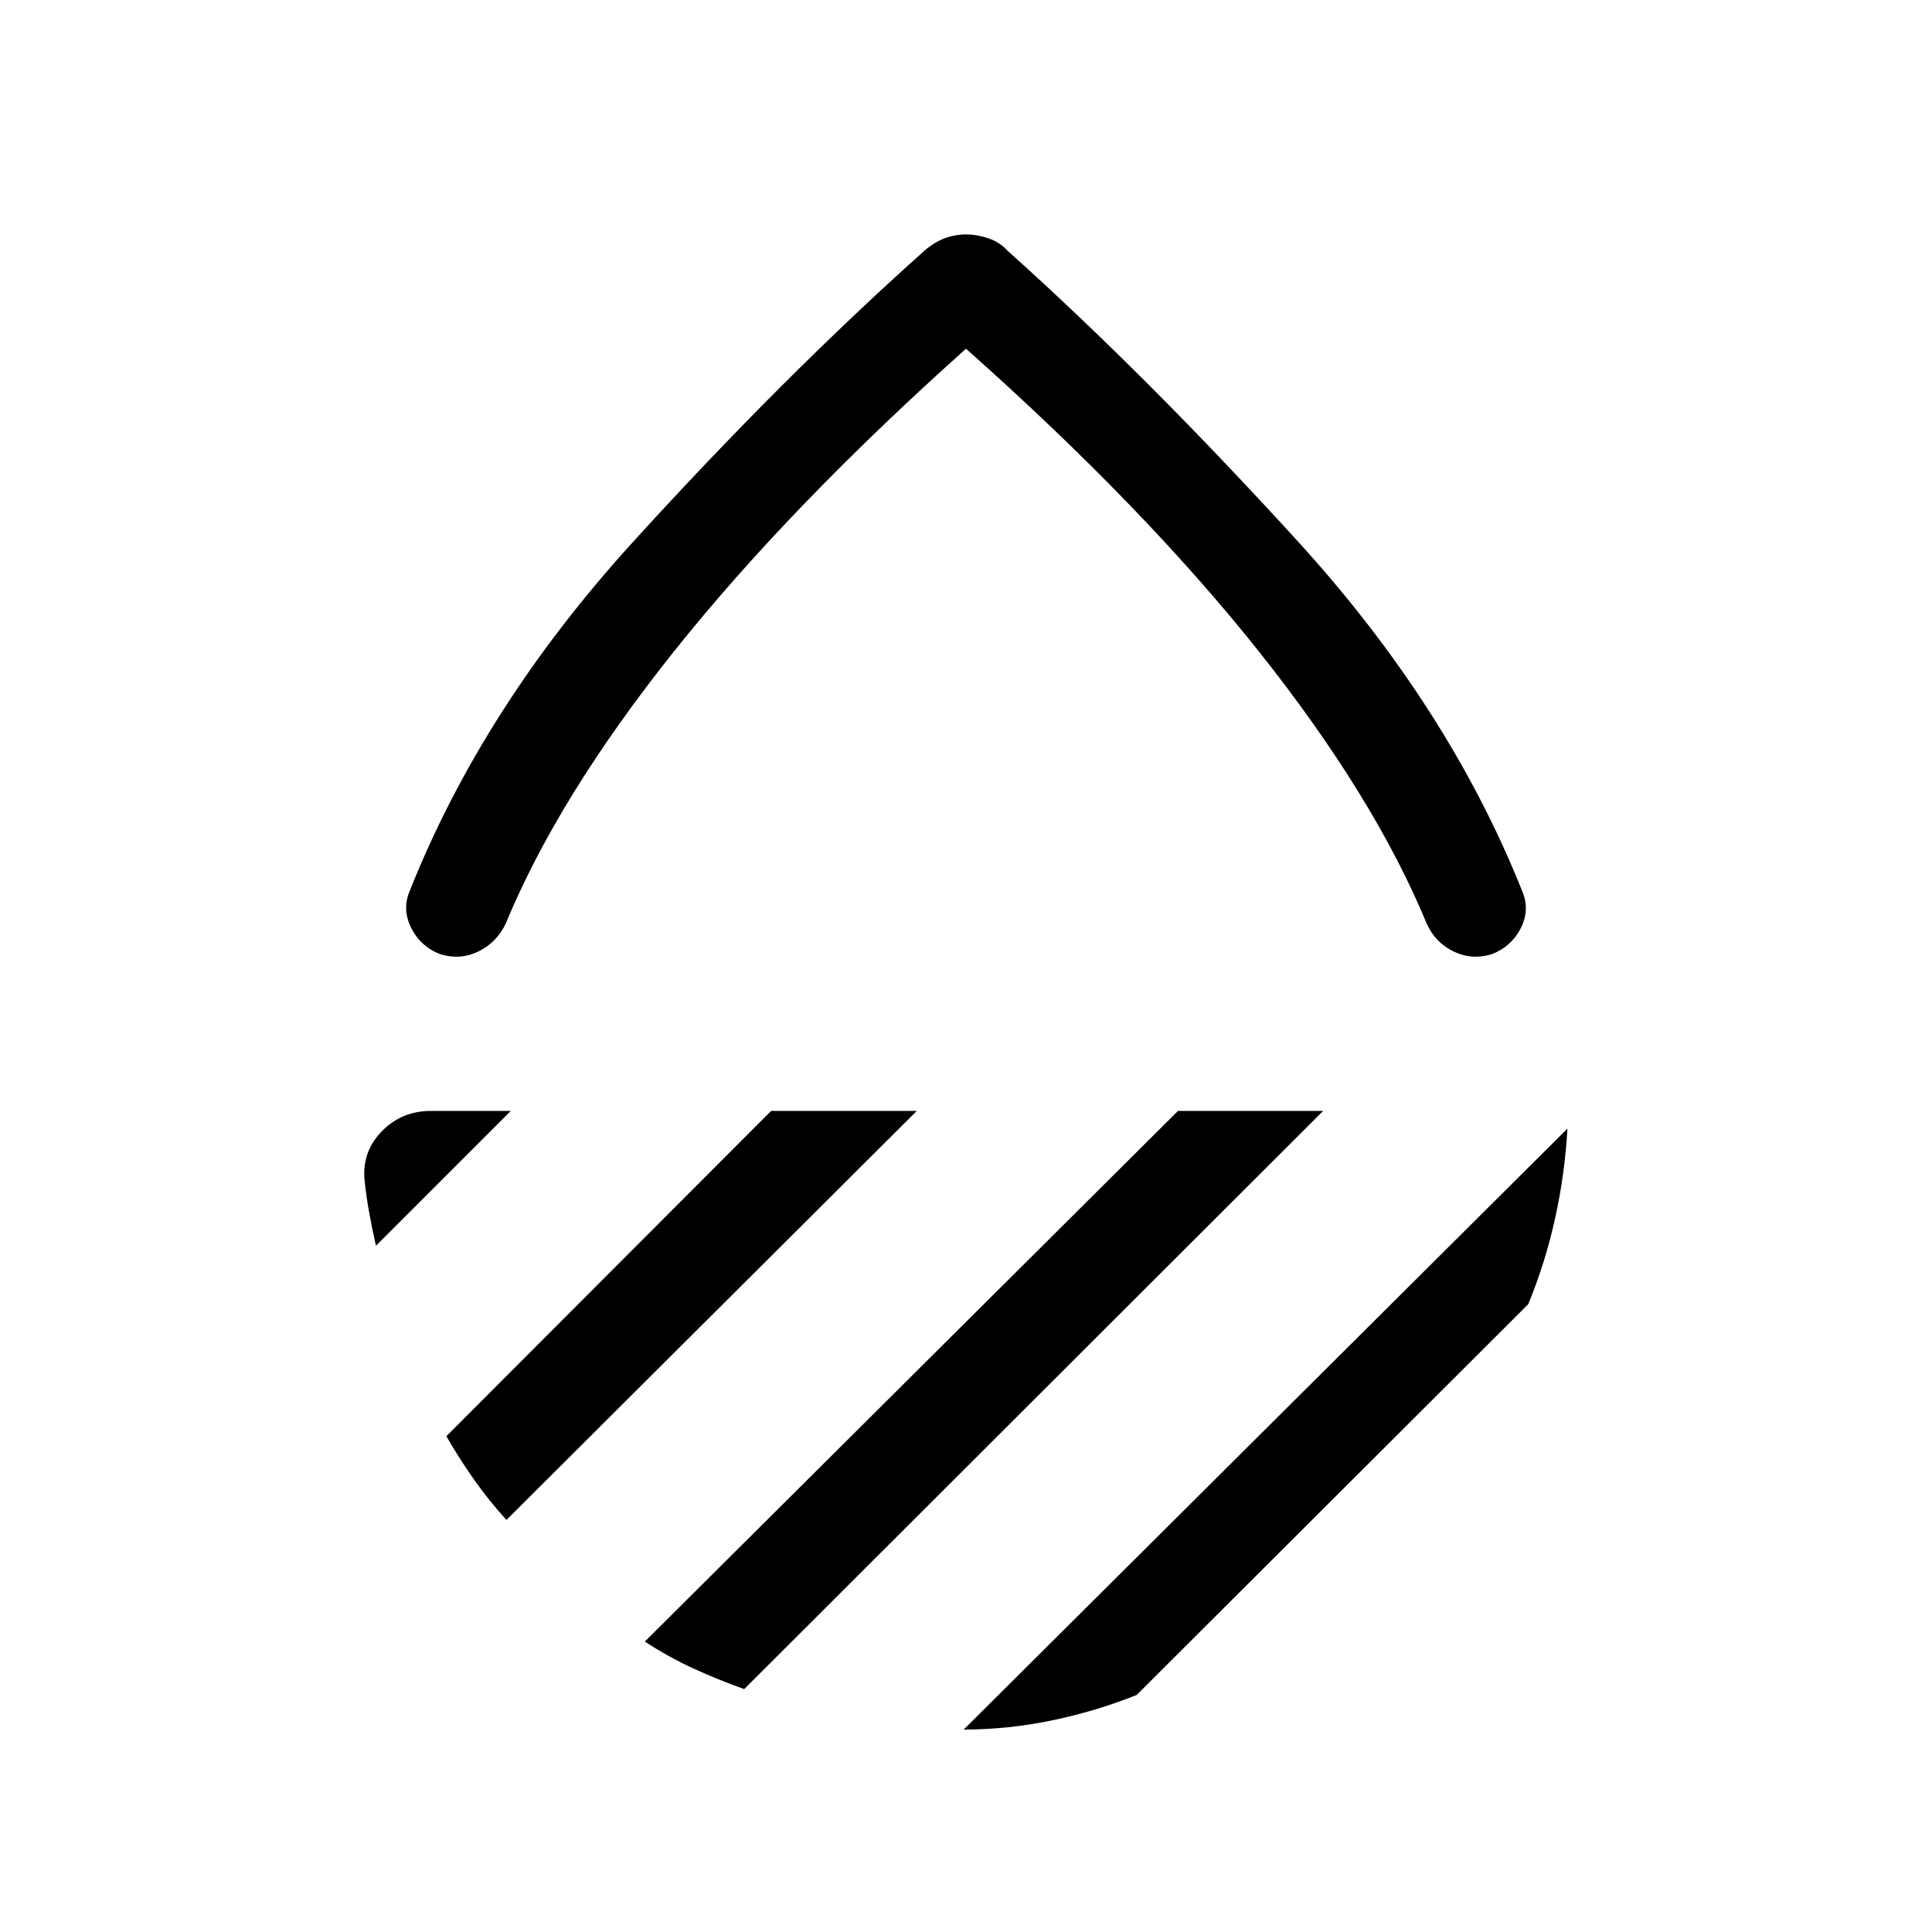 <svg xmlns="http://www.w3.org/2000/svg" viewBox="0 -960 960 960" width="32" height="32"><path d="M480-786.72q-87.74 78.46-145.17 150.48-57.42 72.01-83.57 135.24-4.47 9.31-13.45 13.73-8.99 4.42-18.91 1.45-9.67-3.64-14.4-12.76-4.73-9.11-1.14-18.16 36.36-91.69 110.95-173.73 74.59-82.04 144.97-144.89 4.95-4.33 10.13-6.24 5.18-1.91 10.59-1.91t11.09 1.91q5.68 1.91 9.63 6.24 68.97 61.85 144.16 144.35 75.2 82.5 111.76 174.47 3.59 9.05-1.14 18.07-4.73 9.01-14.4 12.65-9.92 2.97-18.93-1.45-9.02-4.42-13.22-13.73-26.15-63.23-83.39-135.24Q568.33-708.26 480-786.72Zm298.87 387.51q-1.33 22.75-6.15 44.62-4.82 21.87-13.33 42.61L564.82-117.79q-20.23 8.1-41.96 12.62-21.73 4.53-44.02 4.6l300.03-298.64ZM585.36-408h72.12L369.79-120.69q-13.05-4.65-25.39-10.32-12.35-5.68-23.99-13.3L585.36-408Zm-202.18 0h72.38L251.64-204.75q-8.59-9.43-15.93-19.82-7.35-10.38-13.91-21.79L383.18-408Zm-129.36 0-67 67q-1.84-8.05-3.34-16.27-1.5-8.22-2.32-16.27-1.34-14.13 8.52-24.29Q199.54-408 214.26-408h39.56ZM480-478.26Z"/></svg>